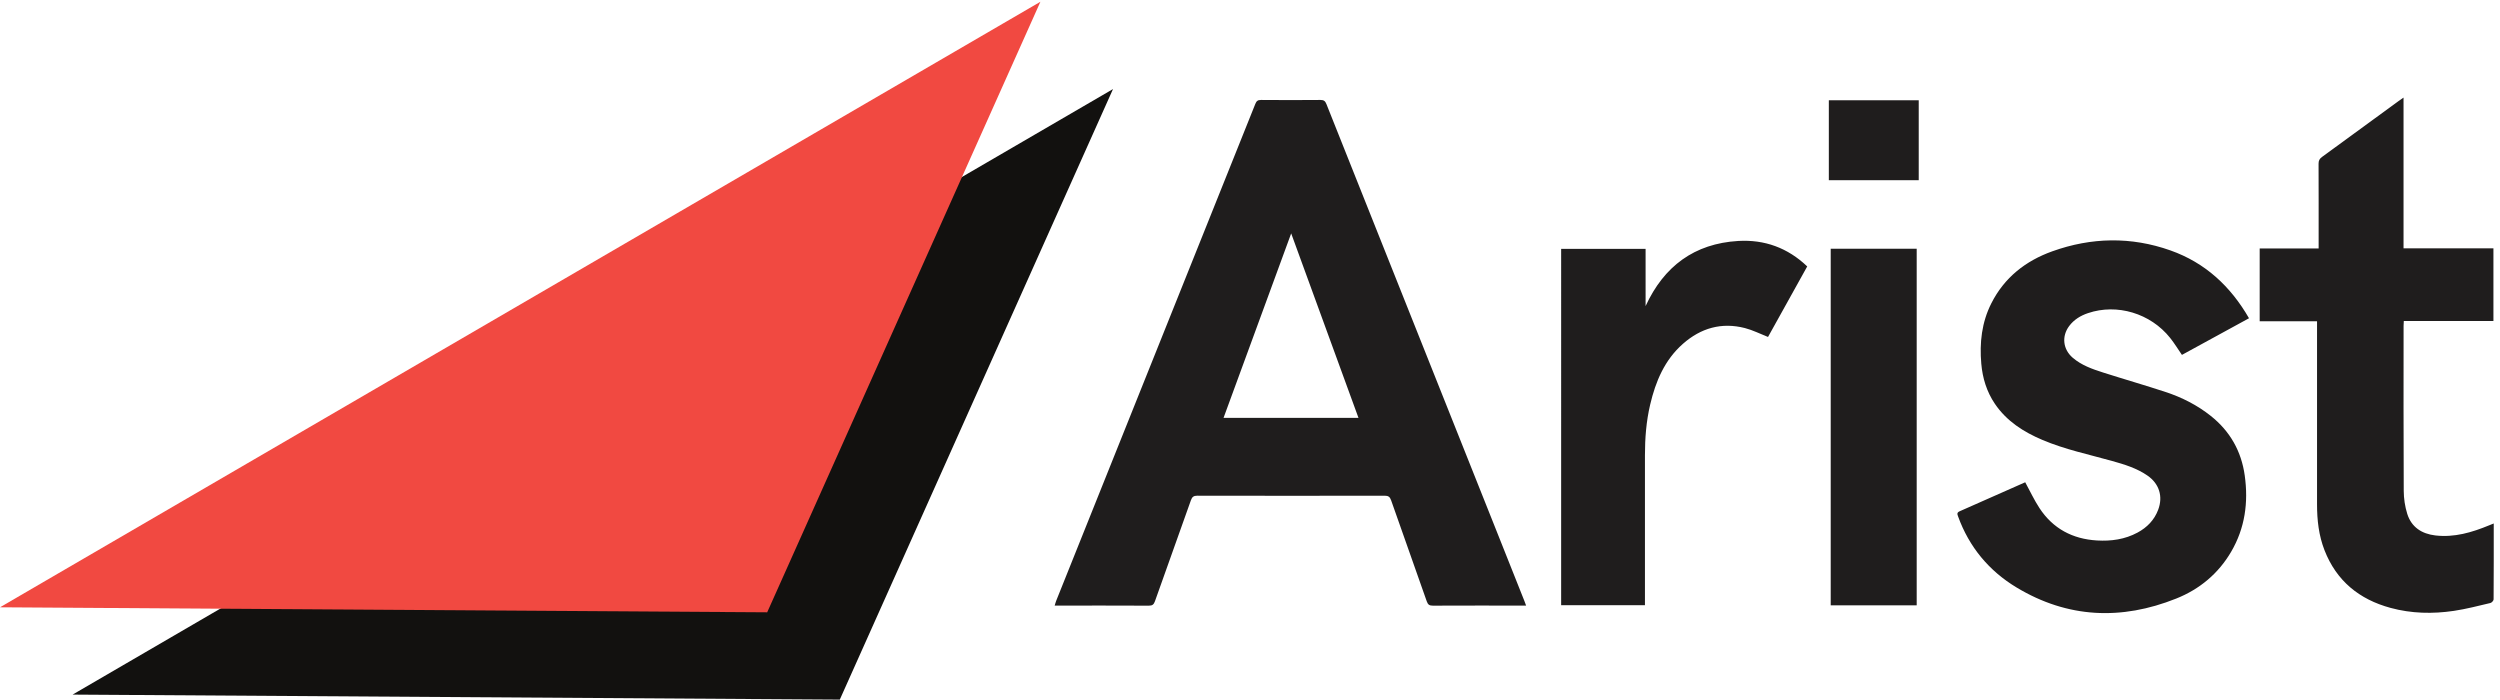 <?xml version="1.0" ?>
<svg xmlns="http://www.w3.org/2000/svg" xml:space="preserve" viewBox="0 0 2848.853 797.24">
	<path d="M11062.8 3994.5c-195.6-533.36-387.2-1055.89-579.5-1580.44h1156.1c-191.9 525.96-382.4 1048-576.6 1580.44zm2012.8-3188.789h-41.1c-252.3 0-504.7.488-757-.652-29.3-.129-42.8 7.421-53 36.671-101 289.09-204.4 577.33-305.6 866.37-10.4 29.96-24.3 39.03-55.6 38.97-534.7-1-1069.4-1.03-1604.1.06-31.5.06-45.1-9.62-55.5-38.92-102.1-288.68-206.13-576.68-308.17-865.39-9.95-28.16-22.27-38.031-52.74-37.871-256.1 1.34-512.21.762-768.31.762h-38.04c5.17 16.48 8.25 29.18 13.06 41.187 568.79 1419.042 1137.8 2838.012 1706.1 4257.242 9.8 24.48 21.2 33.88 48.4 33.66 169.9-1.37 339.8-1.44 509.7.05 28.7.25 40.9-9.62 51.1-35.33 491.3-1234.24 983.4-2468.2 1475.3-3702.2 73.7-185.04 147.3-370.15 220.9-555.238 4.5-11.281 8.5-22.762 14.6-39.371M17352 1862.23c41.5-76.1 76.7-152.23 122.3-221.55 115.6-176.01 283.5-264.74 492.4-277.11 121.5-7.2 239.3 8.99 348 67.72 81.7 44.13 143.5 107.35 176.6 195.63 42.8 114.2 8.9 223.03-91.8 292.61-91.8 63.37-196.6 95.48-302.5 125.06-200.2 55.91-404.4 98.65-596.9 180.13-162.4 68.77-307.3 160.96-408.3 310.2-70.1 103.6-105.5 220.03-116.2 343.32-15.6 179.22 3.4 353.61 86 517.05 111.8 221.45 294 363.86 522.2 445.69 335.1 120.17 674.9 127.22 1012.3 7.78 297.6-105.34 515.1-306.73 673.3-581.14-193-105.44-384.1-209.88-574.7-314-34.3 49.73-64.7 100.03-101.1 145.58-168.4 210.98-454.9 296.41-703.8 212.21-64.1-21.7-120-55.65-161-110.28-66.2-88.23-53.7-199.75 30-271.75 75.6-65.01 167.9-97.26 260.6-126.86 177.9-56.85 357.5-108.31 534.9-166.66 140.5-46.22 271.9-112.82 388.2-205.48 164.6-131.14 261.4-302 290.4-510.35 32-230.27 2.4-450.33-116.6-653.47-110-187.73-270.4-320.669-470.3-400.669-470-188.059-930-168.731-1367.8 94.711-236.8 142.508-406.6 346.768-501.6 609.418-7.2 19.84-11.1 32.78 13.9 43.75 188.4 82.43 376.1 166.21 561.5 248.46M21366.3 1509.17c0-221.1.4-435.78-1.2-650.44 0-10.718-15.8-28.261-27-30.89-104.2-24.41-208.1-51.938-313.7-67.551-181.7-26.848-363.6-22.988-542.2 25.563-268.5 72.949-463.5 231.388-565.9 494.088-49.1 125.99-64 258.31-64 392.69V3241.51h-491.4v623.9h505.1v48.39c0 226.01.5 452.02-.6 678.02-.1 26.73 8.5 42.52 30.1 58.16 218.2 158.29 435.5 317.76 653.2 476.84 12.7 9.29 25.7 18.05 44.7 31.31v-1291.7h770.2v-622.35h-767.9c-.7-16.25-1.9-29.36-1.9-42.46-.1-470.74-1.2-941.49 1.3-1412.22.3-66.25 10.4-134.96 30.2-198.05 35.9-113.9 124.1-171.01 240.2-184.67 162.6-19.13 313.8 25.58 461.6 86.71 11.3 4.67 22.7 9.13 39.2 15.78M15148.4 3107.26c-68.3 26.78-131 58.92-197.6 76.06-200.2 51.57-377.8.51-531.3-134.7-157.4-138.75-234.2-322.44-280.9-521.19-33.5-142.71-44.8-288.01-44.7-434.39.2-411.97 0-823.94 0-1235.911v-48h-718V3862.25h723.5V3371.7c157.1 341.79 418 535.61 793.7 558.02 224.8 13.39 424.4-58.74 591.1-218.21-113.3-203.83-225.2-405.16-335.8-604.25M16422.2 807.699h-736.7V3863.19h736.7V807.699M16439.6 4450.36h-770.2v684.6h770.2v-684.6" style="fill:#1f1d1d;fill-opacity:1;fill-rule:nonzero;stroke:none" transform="matrix(.133 0 0 -.133 0 797.24)"/>
	<path d="M622.035 43 9536.25 5231.23 7195.32 0Z" style="fill:#12110f;fill-opacity:1;fill-rule:nonzero;stroke:none" transform="matrix(.133 0 0 -.133 0 797.24)"/>
	<path d="M0 791.039 8914.22 5979.27 6573.28 748.039Z" style="fill:#f14941;fill-opacity:1;fill-rule:nonzero;stroke:none" transform="matrix(.133 0 0 -.133 0 797.24)"/>
</svg>